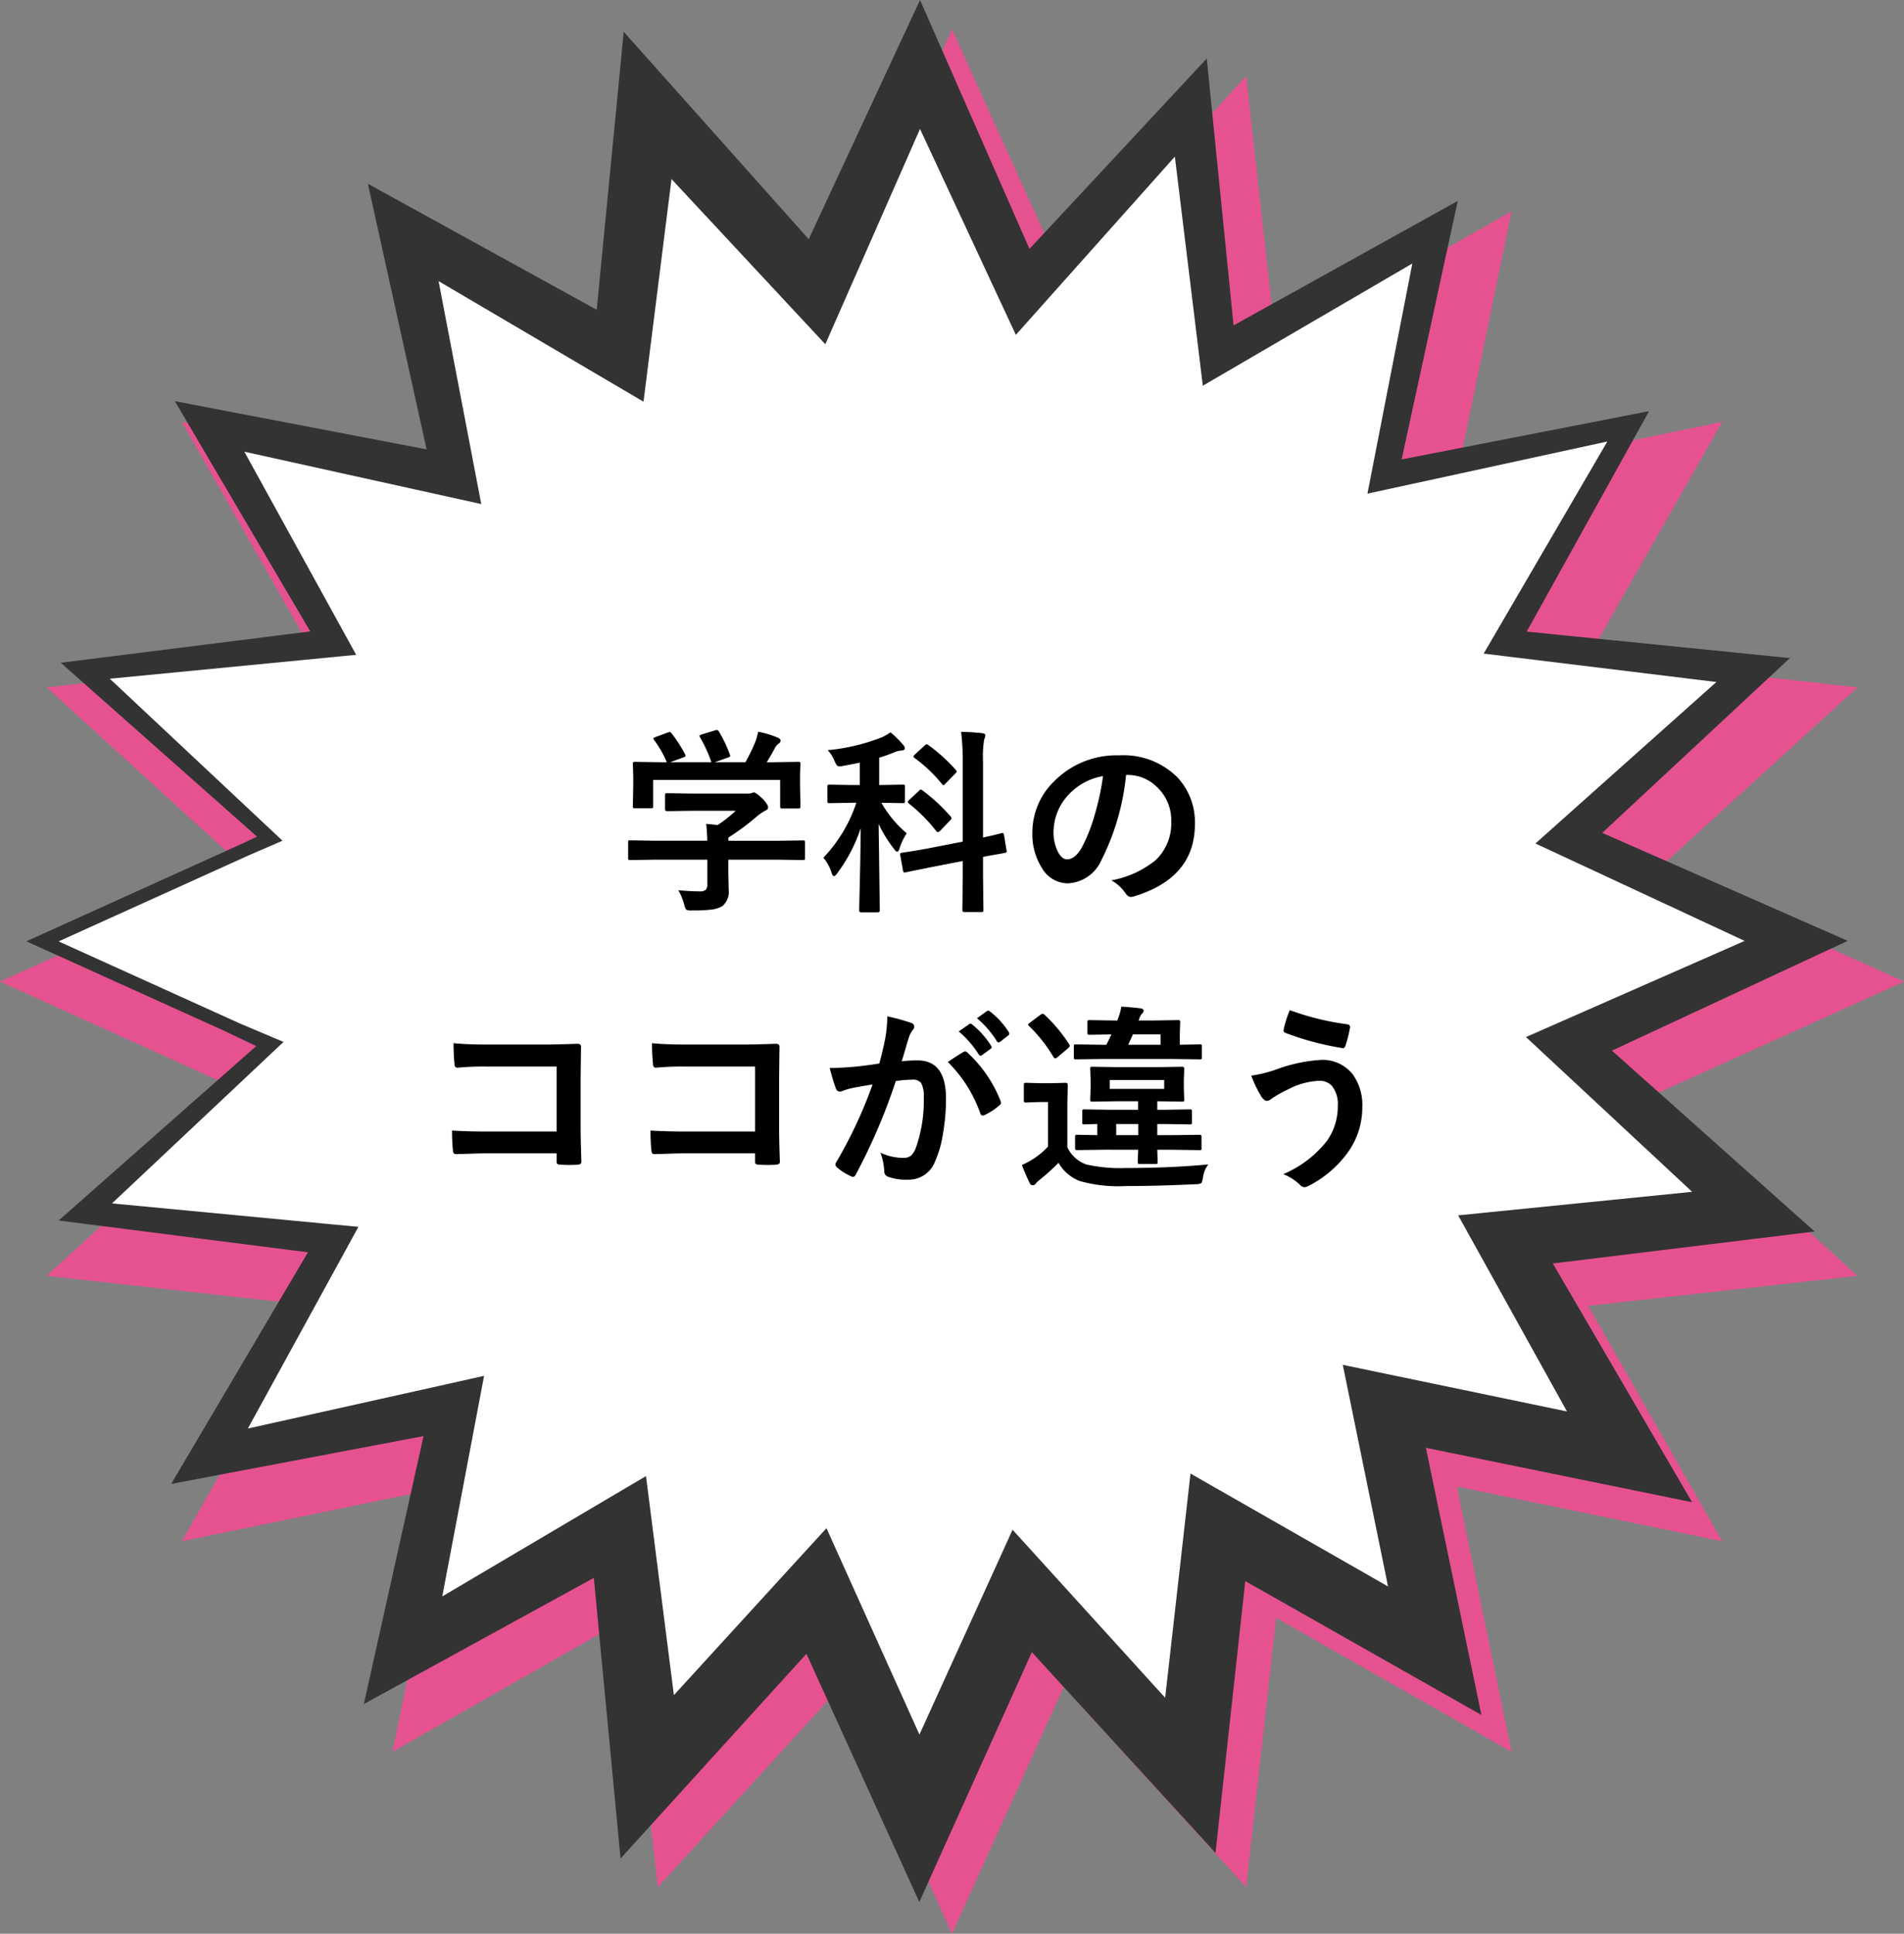 <svg xmlns="http://www.w3.org/2000/svg" width="172.673" height="175.343" viewBox="0 0 172.673 175.343">
  <rect x="0" y="0" width="172.673" height="175.343" fill="#808080" stroke="none"/>
  <g id="グループ_2197" data-name="グループ 2197" transform="translate(-854.884 -5898.394)">
    <g id="グループ_855" data-name="グループ 855">
      <g id="グループ_854" data-name="グループ 854">
        <path id="パス_1739" data-name="パス 1739" d="M1005.175,5997.53l22.383-10.13-22.381-10.129,18.156-16.549L998.915,5958l12.153-21.352-24.06,4.961,4.961-24.06-21.35,12.153-2.719-24.417-16.549,18.155-10.129-22.381-10.129,22.383-16.551-18.156-2.717,24.417-21.35-12.153,4.961,24.06-24.062-4.961L883.526,5958l-24.418,2.718,18.158,16.549L854.884,5987.4l22.38,10.129-18.156,16.549,24.418,2.718-12.153,21.352,24.062-4.961-4.961,24.06,21.35-12.153,2.717,24.417,16.551-18.156,10.129,22.383,10.129-22.381,16.549,18.154,2.719-24.417,21.35,12.153-4.961-24.06,24.06,4.961L998.915,6016.8l24.418-2.718Z" fill="#e65290"/>
        <g id="グループ_853" data-name="グループ 853">
          <path id="パス_1740" data-name="パス 1740" d="M858.743,5983.757l20.614-9.33-16.722-15.243,22.488-2.5-11.193-19.664,22.161,4.568-4.569-22.161,19.664,11.193,2.5-22.488,15.243,16.722,9.329-20.614,9.33,20.614,15.243-16.722,2.5,22.488L985,5919.425l-4.569,22.161,22.161-4.568L991.4,5956.681l22.488,2.5-16.722,15.243,20.614,9.329-20.614,9.33,16.722,15.243-22.488,2.5,11.193,19.664-22.161-4.568L985,6048.088,965.336,6036.9l-2.5,22.488-15.243-16.722-9.33,20.614-9.329-20.614-15.243,16.722-2.5-22.488-19.664,11.193,4.569-22.161-22.161,4.568,11.193-19.664-22.488-2.5,16.722-15.243Z" fill="#fff"/>
          <path id="パス_1741" data-name="パス 1741" d="M1001.068,5993.662l17.505-8.149,3.881-1.806-3.881-1.707-18.383-8.085,14.671-13.662,2.349-2.188-3.164-.318-20.705-2.082,10.089-18.171,1.01-1.82-2.043.4-20.4,3.979,4.418-20.335.675-3.107-2.806,1.558-17.527,9.731-2.009-19.982-.424-4.218-2.917,3.132-13.159,14.131-7.793-17.717-2.133-4.851-2.258,4.851-7.837,16.837-12.4-13.9-4.378-4.907-.634,6.535L909,5926.483l-16.37-9.013-4.381-2.412,1.065,4.821,4.257,19.263-19.321-3.7-3.509-.672,1.788,3.04,10.492,17.838-20.5,2.576-2.127.267,1.584,1.4,16.217,14.366c-.426.2-.848.4-1.272.6l-19.648,8.891,17.908,8.1q1.465.7,2.939,1.4l-16.2,14.3-1.717,1.516,2.3.294,20.307,2.589-10.433,17.666-1.971,3.338,3.864-.733,19.023-3.606-4.227,18.964-1.188,5.331,4.859-2.664,16-8.774,1.738,18.26.684,7.187,4.884-5.377,11.975-13.185,7.368,16.2,2.868,6.306,2.841-6.306,7.365-16.351,12.1,13.223,4.556,4.981.734-6.7,1.965-17.948,15.7,8.9,5.718,3.242-1.337-6.425-3.7-17.8,17.8,3.637,6.34,1.295-3.243-5.558-9.387-16.091,18.435-2.251,5.311-.648-3.954-3.528ZM860.2,5983.756l17.342-7.849c.691-.3,1.387-.593,2.075-.894l.886-.388-.718-.673-14.942-14.014,20.417-1.979,1.926-.187-.951-1.727-9.191-16.693,18.652,4.122,2.834.626-.556-2.9-3.314-17.313,15.249,8.969,3.335,1.962.492-3.912,2.046-16.276,11.186,12.012,2.764,2.968,1.61-3.661,6.977-15.863,7.291,15.664,1.4,3.009,2.178-2.442,12.243-13.721,2.223,18.212.313,2.562,2.2-1.282,16.8-9.8-3.718,19.058-.353,1.81,1.777-.386,19.98-4.342-10.3,17.661-.916,1.57,1.83.224,19.275,2.353-14.512,12.948-1.9,1.695,2.34,1.089,16.635,7.743-16.833,7.4-3,1.318,2.429,2.261,12.644,11.775-17.242,1.733-3.98.4,1.969,3.546,7.9,14.236-15.975-3.323-4.357-.906.893,4.37,3.214,15.729-13.948-7.972-3.969-2.269-.515,4.554-1.784,15.776-10.682-11.76-3.156-3.475-1.947,4.283-6.5,14.291-6.452-14.324-1.978-4.391-3.258,3.562L916,6052.1l-1.978-15.518-.554-4.343-3.692,2.18-14.782,8.73,3.183-16.789.608-3.212-3.123.7-18.3,4.079,8.988-16.394,1.038-1.893-2.1-.2-20.248-1.927,14.786-13.917.771-.725-.949-.4-3-1.268Z" fill="#333"/>
        </g>
      </g>
    </g>
    <path id="パス_2688" data-name="パス 2688" d="M-23.563-3.349l-2.25.035q-.141,0-.167-.035a.3.3,0,0,1-.026-.158V-4.9q0-.149.035-.176a.3.3,0,0,1,.158-.026l2.25.035h4.737q-.035-1.011-.105-1.529l1.046.105a11.669,11.669,0,0,0,1.635-1.292h-3.885l-2.329.035q-.193,0-.193-.176V-9.185q0-.141.035-.167a.3.3,0,0,1,.158-.026l2.329.035h4.878a1.483,1.483,0,0,0,.431-.035.994.994,0,0,1,.229-.07q.176,0,.782.571.5.527.5.773a.291.291,0,0,1-.22.29,4.823,4.823,0,0,0-.861.6,21.89,21.89,0,0,1-2.522,1.863v.29h4.5l2.25-.035a.278.278,0,0,1,.176.035.328.328,0,0,1,.026.167v1.389A.264.264,0,0,1-10-3.344a.286.286,0,0,1-.171.031l-2.25-.035h-4.5V-2.18l.035,1.564A1.691,1.691,0,0,1-17.455.861a2.511,2.511,0,0,1-.993.316,14.317,14.317,0,0,1-1.767.079,1.05,1.05,0,0,1-.519-.07,1.164,1.164,0,0,1-.185-.448A5.208,5.208,0,0,0-21.454-.58q1.072.105,1.925.105a.835.835,0,0,0,.563-.141.671.671,0,0,0,.141-.483v-2.25Zm.044-11.118,1.081-.4a.534.534,0,0,1,.193-.053q.1,0,.2.141a12.534,12.534,0,0,1,1.2,1.872.5.5,0,0,1,.053.149q0,.062-.22.141l-1.187.431h3.744a12.157,12.157,0,0,0-1.028-2.25.3.3,0,0,1-.053-.132q0-.062.22-.141l1.187-.36a.647.647,0,0,1,.167-.035q.105,0,.193.141a11.874,11.874,0,0,1,.993,2.092.512.512,0,0,1,.026.123q0,.07-.229.149l-1.169.413h2.777A16.333,16.333,0,0,0-14.484-14a6,6,0,0,0,.272-.949,8.821,8.821,0,0,1,1.775.536q.255.114.255.272a.341.341,0,0,1-.176.272,1.046,1.046,0,0,0-.343.413q-.378.7-.738,1.274h.466l2.373-.035a.32.32,0,0,1,.193.035.3.3,0,0,1,.026.158l-.035.976v.826l.035,2.013q0,.158-.044.193a.355.355,0,0,1-.176.026h-1.415q-.149,0-.176-.044a.355.355,0,0,1-.026-.176v-2.373H-23.739v2.373q0,.149-.035.176a.3.3,0,0,1-.158.026h-1.424a.32.32,0,0,1-.193-.035.328.328,0,0,1-.026-.167l.035-2.03v-.668l-.035-1.116q0-.141.044-.167a.355.355,0,0,1,.176-.026l2.373.035h.483a9.271,9.271,0,0,0-1.151-2.013.32.32,0,0,1-.062-.141Q-23.713-14.405-23.52-14.467Zm21.3-.431a8.51,8.51,0,0,1,1.134,1.116.521.521,0,0,1,.167.316q0,.22-.325.22a2.02,2.02,0,0,0-.615.158,13.854,13.854,0,0,1-1.38.492v2.479h.158l1.978-.035q.149,0,.176.035A.328.328,0,0,1-.9-9.949v1.274A.278.278,0,0,1-.932-8.5a.328.328,0,0,1-.167.026l-1.942-.035a10.29,10.29,0,0,0,2.3,2.769A5.676,5.676,0,0,0-1.4-4.359q-.079.29-.2.29t-.308-.272a12.077,12.077,0,0,1-1.38-2.241l.105,7.831q0,.176-.2.176H-4.86q-.193,0-.193-.176,0-.1.026-1.2.088-3.375.114-6.249A14.324,14.324,0,0,1-7.022-2.145q-.2.29-.316.29t-.22-.308A3.8,3.8,0,0,0-8.3-3.524,13.318,13.318,0,0,0-5.309-8.508h-.448l-1.986.035q-.141,0-.167-.035a.328.328,0,0,1-.026-.167V-9.949q0-.149.035-.176a.3.3,0,0,1,.158-.026l1.986.035H-5v-2.03q-.536.114-1.477.29a2.85,2.85,0,0,1-.369.044.294.294,0,0,1-.255-.123,2.024,2.024,0,0,1-.185-.369A3.611,3.611,0,0,0-7.9-13.28a17.752,17.752,0,0,0,4.957-1.187A4.773,4.773,0,0,0-2.215-14.9ZM1.134-4.359l3.208-.624v-7.242a21.82,21.82,0,0,0-.149-2.716q1.072.026,1.9.123.29.026.29.185a.923.923,0,0,1-.1.378,9.824,9.824,0,0,0-.105,2v6.9q.7-.149,1.257-.29.079-.018.316-.079l.132-.035a.714.714,0,0,1,.088-.009q.07,0,.114.193l.229,1.406a.373.373,0,0,1,.018.088q0,.088-.193.123-.026.009-.624.114Q6.9-3.744,6.179-3.6v1.679L6.214,1.2a.278.278,0,0,1-.035.176.328.328,0,0,1-.167.026H4.482q-.176,0-.176-.2l.035-3.111V-3.226l-2.9.563-2.3.466a.372.372,0,0,1-.088.018q-.088,0-.132-.193l-.246-1.371a.494.494,0,0,1-.018-.114q0-.088.176-.123.035,0,.7-.105Q.264-4.2,1.134-4.359ZM.694-9.624a15.619,15.619,0,0,1,2.54,2.355.271.271,0,0,1,.088.158q0,.079-.141.22L2.3-5.977q-.132.132-.2.132a.243.243,0,0,1-.158-.088,14.558,14.558,0,0,0-2.479-2.5q-.105-.1-.105-.141,0-.062.132-.2l.87-.809q.114-.123.176-.123A.308.308,0,0,1,.694-9.624Zm.51-4.131a15.4,15.4,0,0,1,2.5,2.259.358.358,0,0,1,.088.158q0,.079-.132.185l-.879.9q-.149.158-.193.158T2.461-10.2A13.16,13.16,0,0,0-.018-12.56q-.114-.088-.114-.141t.149-.2l.861-.791q.123-.123.185-.123A.32.32,0,0,1,1.2-13.755ZM19.151-11.03A21.776,21.776,0,0,1,16.9-3.278,3.5,3.5,0,0,1,13.834-1.2a2.742,2.742,0,0,1-2.3-1.371,5.681,5.681,0,0,1-.879-3.252,6.454,6.454,0,0,1,2.03-4.685,7.93,7.93,0,0,1,5.854-2.3,6.9,6.9,0,0,1,5.273,2,5.952,5.952,0,0,1,1.582,4.236q0,4.887-5.546,6.557a1.022,1.022,0,0,1-.264.044q-.264,0-.51-.369a3.763,3.763,0,0,0-1.257-1.134,8.848,8.848,0,0,0,4.043-1.854,4.614,4.614,0,0,0,1.389-3.524A4.105,4.105,0,0,0,21.99-9.9a3.785,3.785,0,0,0-2.769-1.134Zm-2.092.105A5.533,5.533,0,0,0,13.983-9.29a4.962,4.962,0,0,0-1.406,3.331,3.885,3.885,0,0,0,.448,2q.352.58.773.58.738,0,1.354-1.1a15.437,15.437,0,0,0,1.2-3.094A22.626,22.626,0,0,0,17.06-10.925ZM-32.493,21.3V15.409h-6.284a25.968,25.968,0,0,0-2.7.105q-.272,0-.272-.308a18.03,18.03,0,0,1-.088-1.916q1.257.123,3.006.123h5.344q.94,0,2.848-.07.36,0,.36.255v.053l-.035,2.839V20.8q0,1.274.07,3.252,0,.229-.325.255-.369.026-.791.026t-.791-.026a.538.538,0,0,1-.29-.07A.359.359,0,0,1-32.493,24v-.721h-6.187q-.7,0-1.679.035-1.072.035-1.274.035-.229,0-.255-.272a16.835,16.835,0,0,1-.088-1.863q1.406.088,3.313.088Zm18,0V15.409h-6.284a25.968,25.968,0,0,0-2.7.105q-.272,0-.272-.308a18.03,18.03,0,0,1-.088-1.916q1.257.123,3.006.123h5.344q.94,0,2.848-.07.36,0,.36.255v.053l-.035,2.839V20.8q0,1.274.07,3.252,0,.229-.325.255-.369.026-.791.026t-.791-.026a.538.538,0,0,1-.29-.07A.359.359,0,0,1-14.493,24v-.721h-6.187q-.7,0-1.679.035-1.072.035-1.274.035-.229,0-.255-.272a16.835,16.835,0,0,1-.088-1.863q1.406.088,3.313.088Zm18.466-9.07.958-.668a.165.165,0,0,1,.105-.044.252.252,0,0,1,.158.079,7.725,7.725,0,0,1,1.714,1.925.224.224,0,0,1,.053.132.213.213,0,0,1-.105.158l-.756.554a.241.241,0,0,1-.141.062.215.215,0,0,1-.167-.114A8.917,8.917,0,0,0,3.973,12.227Zm1.661-1.2.9-.65a.235.235,0,0,1,.114-.044.281.281,0,0,1,.158.079A7.156,7.156,0,0,1,8.508,12.28a.263.263,0,0,1,.053.141.222.222,0,0,1-.105.176l-.721.563a.241.241,0,0,1-.141.062.215.215,0,0,1-.167-.114A8.769,8.769,0,0,0,5.634,11.032Zm-8.859,4.1q.272-.976.536-2.268a11.916,11.916,0,0,0,.185-2,16.139,16.139,0,0,1,2.153.589.355.355,0,0,1,.29.36.378.378,0,0,1-.123.272,2.367,2.367,0,0,0-.36.686q-.132.4-.343,1.143-.2.677-.308,1.02a12.145,12.145,0,0,1,1.441-.079q2.575,0,2.575,3.472a18.633,18.633,0,0,1-.29,3.261,9.384,9.384,0,0,1-.686,2.382A2.536,2.536,0,0,1-.58,25.666a4.788,4.788,0,0,1-1.872-.272.494.494,0,0,1-.325-.5,5.888,5.888,0,0,0-.343-1.67,4.867,4.867,0,0,0,2.074.466,1.057,1.057,0,0,0,.729-.229,2.071,2.071,0,0,0,.422-.729,12.72,12.72,0,0,0,.7-4.482A2.513,2.513,0,0,0,.563,16.9.912.912,0,0,0-.22,16.6a11.737,11.737,0,0,0-1.512.123,52.886,52.886,0,0,1-3.621,8.464q-.1.22-.264.22a.438.438,0,0,1-.2-.062,5.122,5.122,0,0,1-1.248-.791.393.393,0,0,1-.141-.264.339.339,0,0,1,.07-.2,41.06,41.06,0,0,0,3.3-7.058q-.615.1-1.758.308a6.273,6.273,0,0,0-.993.29.663.663,0,0,1-.22.044.371.371,0,0,1-.36-.281,17.336,17.336,0,0,1-.554-1.854q.993,0,2.373-.123Q-4.377,15.312-3.226,15.137ZM2.988,15Q4,14.31,4.438,14.073a.283.283,0,0,1,.123-.035.339.339,0,0,1,.22.123A11.736,11.736,0,0,1,7.77,18.538a.406.406,0,0,1,.044.158.27.27,0,0,1-.114.2,5.765,5.765,0,0,1-1.354.9.386.386,0,0,1-.185.053.225.225,0,0,1-.229-.193A12.216,12.216,0,0,0,2.988,15ZM17.209,22.95l-2.47.035a.3.3,0,0,1-.185-.035.3.3,0,0,1-.026-.158v-.976a.32.32,0,0,1,.035-.193.355.355,0,0,1,.176-.026l1.8.035V20.621q-.457.009-.879.026l-.29.009q-.141,0-.167-.044a.328.328,0,0,1-.026-.167v-.958q0-.141.035-.167a.3.3,0,0,1,.158-.026l2.373.035h2.5v-.773H18.325l-2.232.035q-.141,0-.167-.044a.355.355,0,0,1-.026-.176l.035-.949V16.6L15.9,15.62q0-.141.035-.167a.3.3,0,0,1,.158-.026l2.232.035H22l2.25-.035q.176,0,.176.193l-.035.976v.826l.035.949a.382.382,0,0,1-.026.185q-.026.035-.149.035l-2.268-.035v.773h.571l2.382-.035q.141,0,.167.035a.3.3,0,0,1,.026.158v.958a.31.31,0,0,1-.031.176q-.031.035-.163.035l-2.382-.035h-.571v1.011h1.327L25.8,21.6q.141,0,.167.044a.355.355,0,0,1,.026.176v.976a.147.147,0,0,1-.193.193l-2.487-.035H21.981l.035,1.081a.309.309,0,0,1-.031.18.286.286,0,0,1-.171.031h-1.4q-.149,0-.176-.035a.355.355,0,0,1-.026-.176q0-.018.009-.352.018-.36.026-.729Zm5.4-5.511v-.809H17.675v.809Zm-4.351,4.192h2V20.621h-2Zm8.35,2.654a2.566,2.566,0,0,0-.483,1.187q-.07.448-.167.519a1.1,1.1,0,0,1-.5.088q-3.419.167-6.3.167a12.806,12.806,0,0,1-4.245-.466,3.856,3.856,0,0,1-1.89-1.644,18.289,18.289,0,0,1-1.644,1.494,2.551,2.551,0,0,0-.413.387.316.316,0,0,1-.272.158A.282.282,0,0,1,10.424,26q-.316-.633-.721-1.661a7.652,7.652,0,0,0,1.046-.562,6.805,6.805,0,0,0,1.327-1.116V18.626h-.738L10.1,18.67q-.158,0-.193-.044a.355.355,0,0,1-.026-.176V17.079q0-.141.044-.167a.355.355,0,0,1,.176-.026l1.239.035h1.028l1.31-.035q.185,0,.185.193l-.035,1.731v3.92a2.993,2.993,0,0,0,1.714,1.556,13.773,13.773,0,0,0,3.56.325Q23.159,24.611,26.6,24.286Zm-9.5-9.562-2.5.035q-.141,0-.167-.035a.3.3,0,0,1-.026-.158V13.59q0-.141.035-.167A.275.275,0,0,1,14.6,13.4l2.5.035h.264q.369-.729.457-.94l-1.986.035q-.141,0-.167-.044a.355.355,0,0,1-.026-.176v-.9a.3.3,0,0,1,.035-.185.3.3,0,0,1,.158-.026l2.18.035h.343l.105-.29a4.362,4.362,0,0,0,.255-.967q.888.053,1.775.158.255.053.255.22a.432.432,0,0,1-.158.264,1.332,1.332,0,0,0-.255.492l-.053.123h1.354l2.206-.035q.158,0,.193.044a.355.355,0,0,1,.026.176l-.035.932v1.081l1.8-.035a.278.278,0,0,1,.176.035.3.3,0,0,1,.026.158v.976q0,.141-.044.167a.275.275,0,0,1-.158.026l-2.487-.035Zm5.168-2.232h-2.5l-.431.94h2.936ZM11.751,10.707a14.29,14.29,0,0,1,2.232,2.663.279.279,0,0,1,.062.149q0,.1-.149.229l-.949.8a.473.473,0,0,1-.237.123q-.07,0-.141-.123a13.248,13.248,0,0,0-2.2-2.795q-.105-.1-.105-.149t.176-.176l.932-.7a.624.624,0,0,1,.22-.1A.281.281,0,0,1,11.751,10.707ZM34,10.294a23.732,23.732,0,0,0,5.221,1.283q.246.044.246.255a.289.289,0,0,1-.009.07,10.878,10.878,0,0,1-.4,1.582q-.079.255-.22.255H38.8a26.081,26.081,0,0,1-5.221-1.389.227.227,0,0,1-.141-.229.545.545,0,0,1,.018-.132A9.9,9.9,0,0,1,34,10.294Zm-3.489,5.941a12.164,12.164,0,0,0,2.145-.519,14.236,14.236,0,0,1,4.122-.905,3.484,3.484,0,0,1,2.927,1.3,4.739,4.739,0,0,1,.87,2.979A6.979,6.979,0,0,1,39.111,23.4a10.025,10.025,0,0,1-3.472,2.865.928.928,0,0,1-.308.088.633.633,0,0,1-.431-.237,4.5,4.5,0,0,0-1.494-.949,9.957,9.957,0,0,0,3.955-3.006,5.4,5.4,0,0,0,.993-3.19,2.67,2.67,0,0,0-.5-1.767,1.472,1.472,0,0,0-1.178-.5,6.517,6.517,0,0,0-2.821.773,10.308,10.308,0,0,0-1.529.861.709.709,0,0,1-.4.185q-.246,0-.51-.4A10.787,10.787,0,0,1,30.507,16.235Z" transform="translate(937.855 5979.694)"/>
  </g>
</svg>
